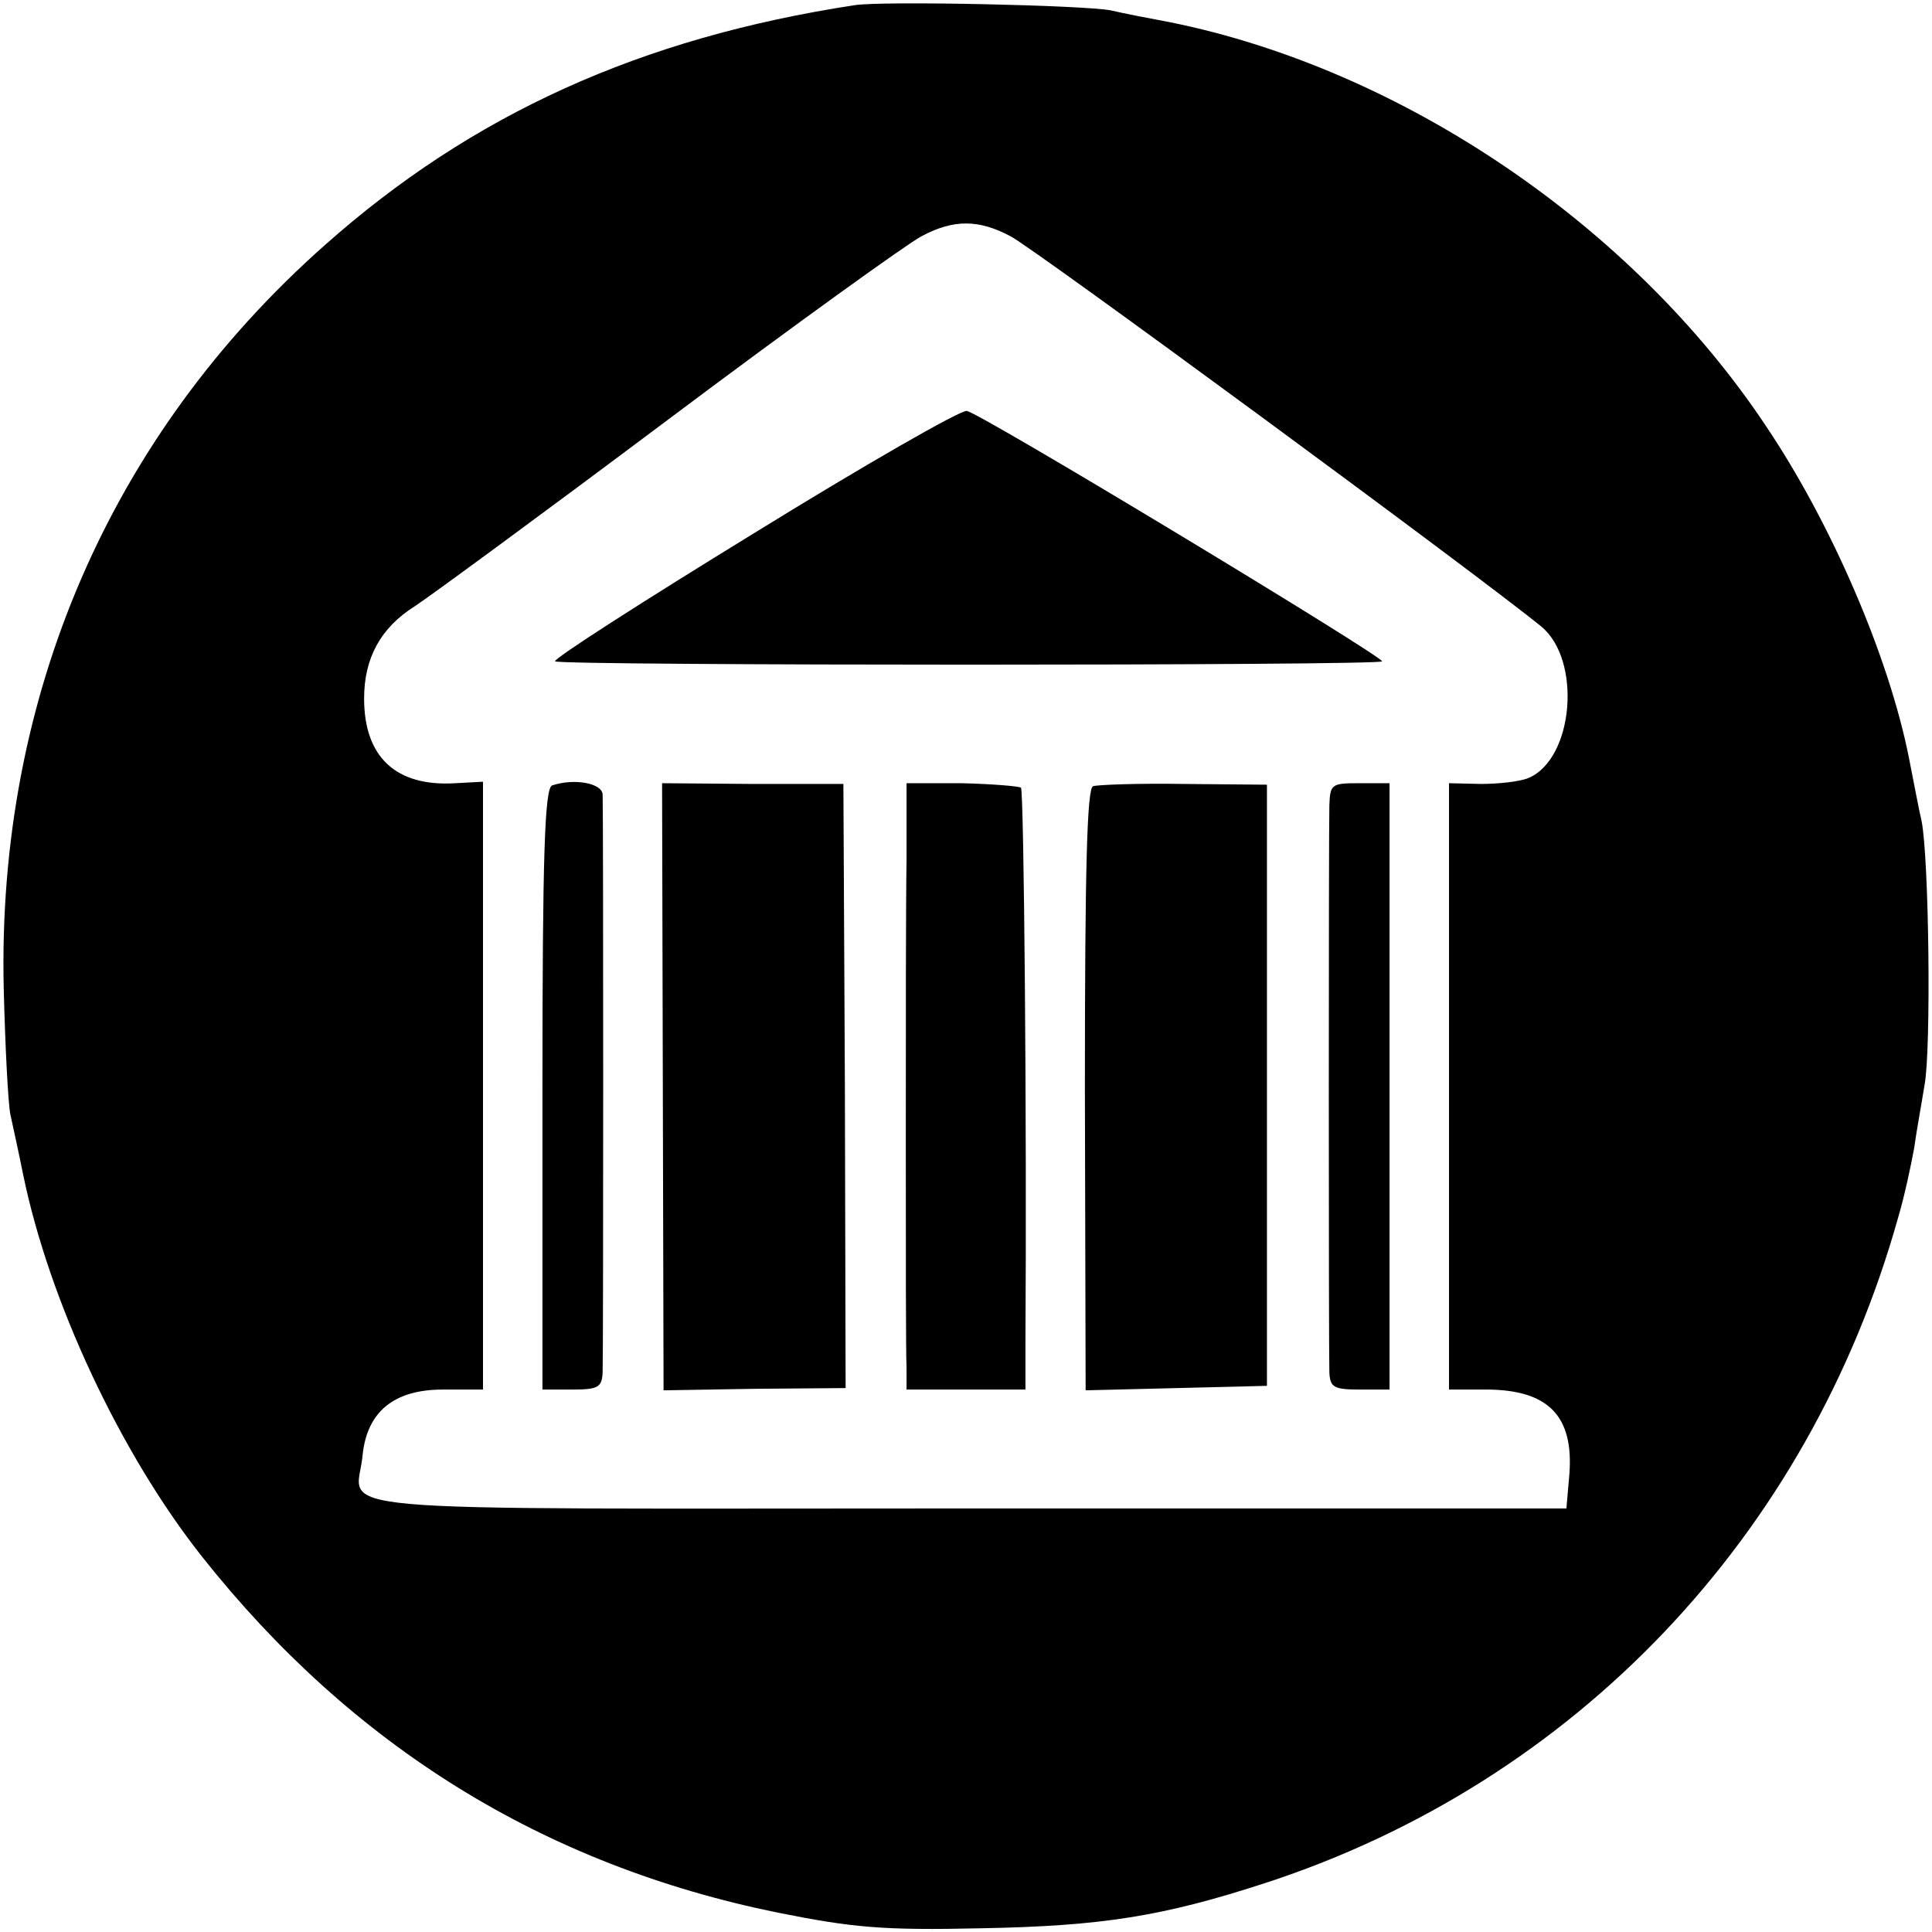 <?xml version="1.0" standalone="no"?>
<!DOCTYPE svg PUBLIC "-//W3C//DTD SVG 20010904//EN"
 "http://www.w3.org/TR/2001/REC-SVG-20010904/DTD/svg10.dtd">
<svg version="1.0" xmlns="http://www.w3.org/2000/svg"
 width="260pt" height="260pt" viewBox="0 0 260 260"
 preserveAspectRatio="xMidYMid meet">
<g transform="translate(0,260) scale(0.1,-0.1)"
fill="#000000" stroke="none">
<path d="M1150 2593 c-288 -44 -515 -147 -713 -323 -289 -256 -441 -608 -432
-1000 2 -80 6 -156 9 -170 3 -14 11 -50 17 -80 35 -171 131 -376 241 -515 202
-255 460 -415 775 -479 100 -20 141 -24 273 -21 163 3 245 16 383 61 417 136
731 467 851 894 9 30 18 73 22 95 3 22 10 60 14 85 9 48 6 305 -4 355 -4 17
-11 55 -17 85 -27 136 -104 315 -192 446 -180 271 -491 481 -802 544 -27 5
-63 12 -80 16 -35 7 -308 13 -345 7z m210 -311 c30 -15 627 -454 714 -525 55
-45 44 -178 -17 -204 -12 -5 -41 -8 -64 -8 l-43 1 0 -408 0 -408 53 0 c81 -1
115 -36 109 -114 l-4 -46 -808 0 c-904 0 -819 -8 -812 72 6 58 42 88 108 88
l54 0 0 409 0 409 -37 -2 c-80 -5 -123 35 -123 114 0 54 22 95 68 124 20 13
174 126 342 252 168 126 321 236 340 246 43 23 77 23 120 0z"/>
<path d="M1014 1882 c-150 -92 -270 -169 -267 -172 6 -6 1113 -6 1113 0 -1 8
-542 335 -559 337 -9 1 -138 -73 -287 -165z"/>
<path d="M743 1543 c-10 -4 -13 -94 -13 -409 l0 -404 40 0 c35 0 40 3 41 23 1
28 1 757 0 778 -1 15 -38 22 -68 12z"/>
<path d="M892 1137 l1 -408 122 2 123 1 -1 407 -2 406 -122 0 -122 1 1 -409z"/>
<path d="M1220 1443 c-1 -57 -1 -227 -1 -378 0 -151 0 -288 1 -305 l0 -30 80
0 80 0 0 68 c2 285 -2 737 -6 742 -3 2 -39 5 -80 6 l-74 0 0 -103z"/>
<path d="M1471 1542 c-8 -3 -11 -106 -11 -408 l1 -405 122 3 122 3 0 405 0
404 -111 1 c-61 1 -116 -1 -123 -3z"/>
<path d="M1789 1516 c-1 -38 -1 -732 0 -763 1 -20 6 -23 41 -23 l40 0 0 408 0
408 -40 0 c-38 0 -40 -1 -41 -30z"/>
</g>
</svg>
